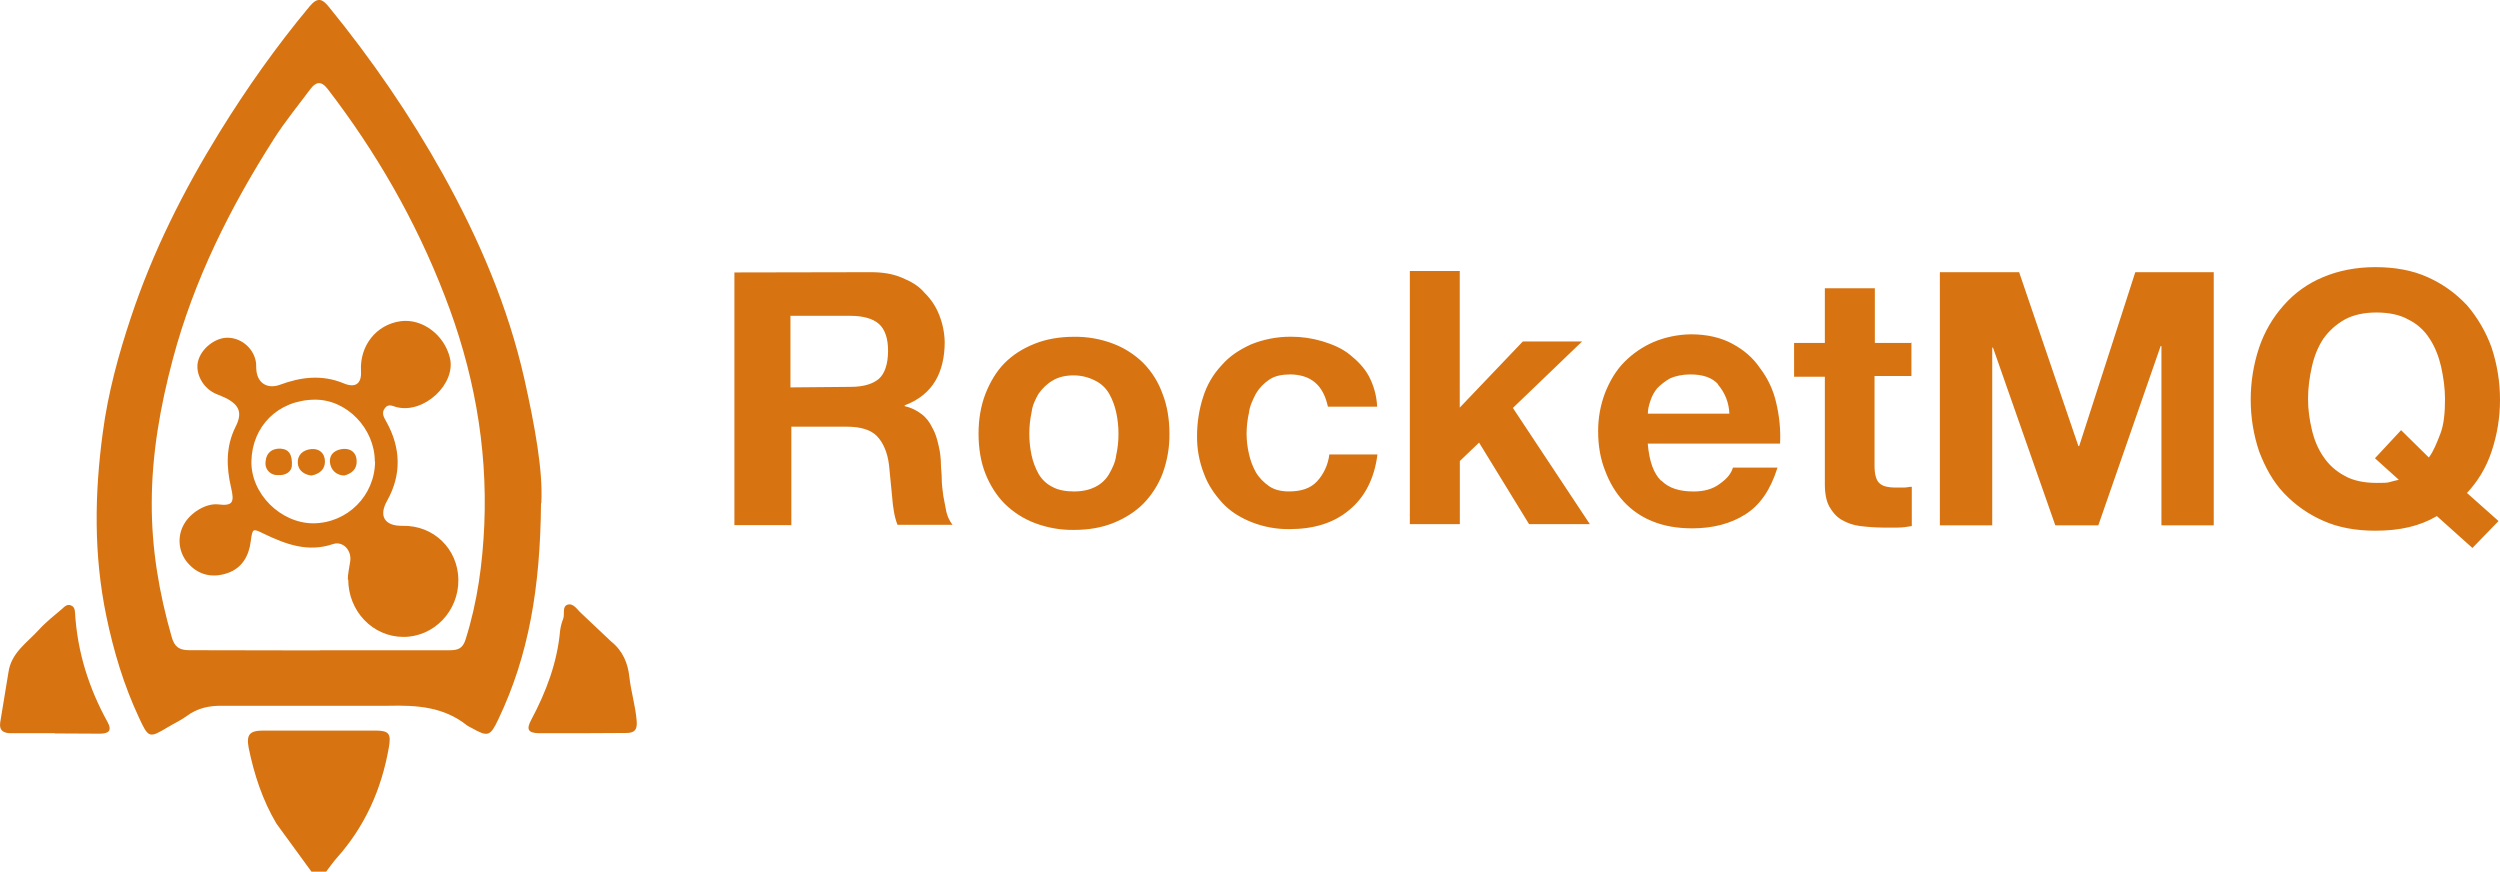 <?xml version="1.0" encoding="utf-8"?>
<!-- Generator: Adobe Illustrator 16.0.3, SVG Export Plug-In . SVG Version: 6.00 Build 0)  -->
<!DOCTYPE svg PUBLIC "-//W3C//DTD SVG 1.1//EN" "http://www.w3.org/Graphics/SVG/1.1/DTD/svg11.dtd">
<svg version="1.1"
	 id="svg10" xmlns:dc="http://purl.org/dc/elements/1.1/" xmlns:cc="http://creativecommons.org/ns#" xmlns:rdf="http://www.w3.org/1999/02/22-rdf-syntax-ns#" xmlns:svg="http://www.w3.org/2000/svg" xmlns:sodipodi="http://sodipodi.sourceforge.net/DTD/sodipodi-0.dtd" xmlns:inkscape="http://www.inkscape.org/namespaces/inkscape" inkscape:version="0.92.3 (2405546, 2018-03-11)" sodipodi:docname="apache_rocketmq-ar21.svg"
	 xmlns="http://www.w3.org/2000/svg" xmlns:xlink="http://www.w3.org/1999/xlink" x="0px" y="0px" width="106.957px"
	 height="37.293px" viewBox="1.257 5.759 106.957 37.293" enable-background="new 1.257 5.759 106.957 37.293" xml:space="preserve"
	>
<sodipodi:namedview  inkscape:cy="30" inkscape:cx="60" inkscape:zoom="2.925" showgrid="false" guidetolerance="10" gridtolerance="10" objecttolerance="10" borderopacity="1" pagecolor="#ffffff" bordercolor="#666666" id="namedview12" inkscape:current-layer="svg10" inkscape:window-maximized="0" inkscape:window-y="27" inkscape:window-x="67" inkscape:window-height="668" inkscape:window-width="1468" inkscape:pageshadow="2" inkscape:pageopacity="0">
	</sodipodi:namedview>
<g id="g6">
	<path id="path2" fill="#D77310" d="M14.583,43.052L13.087,41c-0.597-1-0.96-2.113-1.193-3.256c-0.1-0.557,0.04-0.729,0.627-0.729
		h4.793c0.586,0,0.688,0.131,0.576,0.738c-0.313,1.78-1.02,3.367-2.235,4.723c-0.162,0.182-0.293,0.383-0.445,0.575H14.583z
		 M24.403,27.278c-0.03,3.63-0.526,6.522-1.82,9.242c-0.354,0.748-0.445,0.78-1.163,0.375c-0.06-0.03-0.13-0.061-0.182-0.101
		c-1-0.8-2.154-0.87-3.377-0.84h-7.08c-0.586-0.011-1.092,0.101-1.557,0.455c-0.243,0.172-0.506,0.293-0.758,0.444
		c-0.83,0.496-0.85,0.496-1.264-0.394c-0.647-1.385-1.082-2.83-1.395-4.338c-0.546-2.62-0.506-5.238-0.152-7.857
		c0.222-1.68,0.667-3.317,1.203-4.924c0.93-2.8,2.235-5.4,3.782-7.908c1.173-1.9,2.447-3.7,3.863-5.4
		c0.354-0.425,0.556-0.313,0.84,0.04c1.82,2.235,3.448,4.6,4.854,7.12c1.547,2.78,2.8,5.693,3.5,8.807
		c0.435,1.952,0.8,3.913,0.718,5.3L24.403,27.278z M14.928,33.578H20.5c0.344,0,0.556-0.07,0.677-0.465
		c0.506-1.598,0.728-3.246,0.8-4.914c0.142-3.387-0.475-6.654-1.7-9.8c-1.234-3.195-2.922-6.128-5.005-8.838
		c-0.283-0.364-0.506-0.293-0.738,0.01c-0.526,0.708-1.092,1.395-1.567,2.144c-1.87,2.932-3.418,6.027-4.318,9.414
		c-0.536,2.012-0.9,4.075-0.9,6.148c-0.01,1.94,0.313,3.853,0.85,5.723c0.12,0.436,0.324,0.576,0.758,0.576l5.582,0.01
		L14.928,33.578z M3.602,37.128H1.73c-0.303,0-0.516-0.101-0.465-0.455l0.354-2.153c0.12-0.84,0.8-1.265,1.304-1.82
		c0.303-0.334,0.657-0.607,1-0.9c0.1-0.1,0.212-0.201,0.364-0.142c0.162,0.06,0.172,0.202,0.182,0.344
		c0.1,1.647,0.586,3.194,1.385,4.64c0.212,0.375,0.05,0.506-0.324,0.506l-1.93-0.01L3.602,37.128z M26.14,37.128h-1.82
		c-0.475-0.01-0.556-0.162-0.334-0.576c0.637-1.192,1.112-2.446,1.234-3.812c0.023-0.174,0.067-0.344,0.131-0.506
		c0.08-0.202-0.06-0.526,0.192-0.607c0.253-0.07,0.404,0.212,0.576,0.364l1.284,1.213c0.506,0.403,0.718,0.94,0.78,1.517
		c0.07,0.637,0.263,1.244,0.313,1.881c0.03,0.373-0.08,0.516-0.445,0.516l-1.9,0.01L26.14,37.128z M16.14,30.574
		c-0.01-0.243,0.06-0.506,0.1-0.8c0.07-0.475-0.313-0.88-0.738-0.738c-1.072,0.364-2.012,0.01-2.943-0.435
		c-0.495-0.243-0.495-0.253-0.576,0.324c-0.08,0.627-0.374,1.143-1,1.355c-0.626,0.212-1.234,0.1-1.7-0.445
		c-0.38-0.446-0.452-1.078-0.182-1.598c0.273-0.536,0.96-0.95,1.476-0.9c0.637,0.08,0.718-0.08,0.566-0.718
		c-0.202-0.87-0.233-1.75,0.192-2.6c0.293-0.576,0.182-0.92-0.404-1.224c-0.142-0.07-0.283-0.12-0.425-0.182
		c-0.556-0.233-0.9-0.86-0.78-1.385c0.13-0.556,0.748-1.042,1.294-1.02c0.607,0.02,1.122,0.495,1.193,1.092
		c0.01,0.12,0,0.243,0.02,0.364c0.08,0.526,0.506,0.738,1,0.556c0.9-0.334,1.8-0.445,2.73-0.06c0.506,0.212,0.77,0.01,0.738-0.526
		c-0.06-1.092,0.657-1.992,1.7-2.134c0.92-0.12,1.86,0.576,2.103,1.567c0.273,1.112-1.102,2.397-2.265,2.113
		c-0.182-0.04-0.354-0.172-0.516,0.04c-0.162,0.212-0.04,0.395,0.06,0.576c0.627,1.122,0.657,2.275,0.04,3.377
		c-0.384,0.677-0.1,1.092,0.647,1.082c1.355-0.03,2.376,1,2.397,2.295c0.02,1.355-1.052,2.468-2.366,2.457
		c-1.294-0.01-2.346-1.092-2.346-2.467L16.14,30.574z M17.293,25.508c0-1.416-1.203-2.67-2.58-2.65c-1.577,0.02-2.67,1.153-2.7,2.63
		c-0.03,1.395,1.254,2.66,2.65,2.66c1.456-0.01,2.63-1.183,2.64-2.64H17.293z M13.743,25.7c-0.02,0.222-0.243,0.415-0.607,0.384
		c-0.276,0.013-0.51-0.2-0.523-0.476c-0.001-0.037,0.001-0.074,0.007-0.11c0.03-0.374,0.283-0.556,0.627-0.546
		C13.611,24.972,13.773,25.195,13.743,25.7L13.743,25.7z"/>
	<path id="path4" fill="#D77310" d="M14.583,26.105c-0.313-0.04-0.566-0.212-0.586-0.536c-0.02-0.354,0.233-0.566,0.576-0.597
		c0.343-0.031,0.576,0.172,0.586,0.516C15.169,25.832,14.937,26.034,14.583,26.105z M15.98,26.105
		c-0.374-0.02-0.576-0.273-0.607-0.566c-0.03-0.374,0.253-0.556,0.597-0.576c0.324-0.01,0.536,0.182,0.546,0.506
		C16.536,25.833,16.294,26.025,15.98,26.105L15.98,26.105z"/>
</g>
<path id="path8" sodipodi:nodetypes="cscccsccccccsccccccssccccccssssccccsscccccccscccssccccsssccccccccccccccccccssccccccscccccccsccccccccccccccccccccscccssccccccccscccccccsccccccccccssssccscccsscccccccccccccccccccccccccccscccccccsscccccccccsscccsccsssccsscccc" inkscape:connector-curvature="0" fill="#D77310" d="
	M38.513,17.404c0.494,0,0.921,0.065,1.317,0.23c0.396,0.165,0.724,0.343,0.988,0.659c0.275,0.27,0.489,0.596,0.626,0.955
	c0.145,0.368,0.223,0.758,0.23,1.153c0,0.626-0.132,1.201-0.395,1.646s-0.691,0.823-1.317,1.053v0.034
	c0.263,0.061,0.51,0.178,0.724,0.343c0.197,0.146,0.343,0.343,0.463,0.591c0.132,0.23,0.197,0.463,0.264,0.755
	c0.065,0.27,0.099,0.546,0.1,0.823c0,0.165,0.034,0.343,0.034,0.592s0.034,0.463,0.065,0.724l0.132,0.691
	c0.047,0.203,0.137,0.394,0.264,0.559h-2.353c-0.132-0.329-0.197-0.754-0.23-1.201l-0.132-1.35
	c-0.065-0.559-0.264-0.988-0.526-1.252c-0.262-0.264-0.691-0.395-1.283-0.395h-2.371v4.212h-2.436V17.415L38.513,17.404z
	 M37.655,22.31c0.559,0,0.955-0.132,1.201-0.343c0.245-0.211,0.395-0.626,0.395-1.201c0-0.526-0.132-0.921-0.395-1.152
	c-0.263-0.232-0.691-0.343-1.201-0.343h-2.58v3.062L37.655,22.31z M43.418,22.605c0.197-0.494,0.463-0.956,0.823-1.317
	c0.36-0.362,0.789-0.626,1.283-0.823s1.053-0.297,1.681-0.297c0.574-0.009,1.145,0.092,1.681,0.297
	c0.48,0.183,0.917,0.463,1.283,0.823c0.368,0.374,0.648,0.823,0.823,1.317c0.197,0.494,0.297,1.085,0.297,1.711
	c0.006,0.584-0.095,1.164-0.297,1.712c-0.184,0.479-0.464,0.916-0.823,1.283c-0.343,0.343-0.789,0.626-1.283,0.823
	c-0.494,0.197-1.053,0.296-1.681,0.296c-0.574,0.009-1.145-0.092-1.681-0.296c-0.48-0.183-0.917-0.463-1.283-0.823
	c-0.343-0.343-0.626-0.789-0.823-1.283s-0.296-1.086-0.296-1.712S43.221,23.116,43.418,22.605z M45.391,25.238
	c0.059,0.277,0.159,0.543,0.297,0.791c0.132,0.23,0.329,0.429,0.591,0.559c0.23,0.132,0.56,0.197,0.921,0.197
	s0.659-0.065,0.921-0.197c0.263-0.132,0.463-0.329,0.592-0.559s0.264-0.494,0.297-0.789c0.067-0.302,0.101-0.611,0.099-0.921
	c0.001-0.31-0.032-0.619-0.099-0.921c-0.059-0.277-0.159-0.544-0.297-0.791c-0.132-0.229-0.329-0.429-0.592-0.559
	c-0.284-0.149-0.6-0.228-0.921-0.23c-0.343,0-0.659,0.065-0.921,0.23c-0.229,0.132-0.429,0.33-0.591,0.559
	c-0.132,0.23-0.264,0.494-0.297,0.789c-0.13,0.608-0.13,1.236,0,1.844V25.238z M56.402,21.782c-0.329,0-0.626,0.065-0.857,0.229
	c-0.228,0.154-0.418,0.356-0.559,0.592c-0.132,0.264-0.264,0.527-0.297,0.823c-0.065,0.292-0.099,0.59-0.1,0.889
	c0.001,0.289,0.035,0.576,0.1,0.857c0.059,0.277,0.159,0.543,0.297,0.791c0.132,0.229,0.329,0.429,0.559,0.591
	c0.23,0.163,0.526,0.23,0.857,0.23c0.527,0,0.921-0.132,1.201-0.429c0.292-0.32,0.476-0.723,0.527-1.153h2.058
	c-0.132,1.053-0.559,1.844-1.201,2.371c-0.659,0.559-1.515,0.823-2.568,0.823c-0.551,0.006-1.099-0.095-1.612-0.297
	c-0.494-0.197-0.921-0.463-1.252-0.823c-0.331-0.36-0.626-0.789-0.789-1.252c-0.202-0.513-0.303-1.061-0.296-1.612
	c0-0.57,0.088-1.137,0.264-1.679c0.158-0.504,0.428-0.966,0.791-1.35c0.343-0.395,0.755-0.659,1.252-0.889
	c0.544-0.22,1.125-0.332,1.712-0.329c0.457-0.001,0.912,0.065,1.35,0.197c0.429,0.132,0.823,0.296,1.153,0.559
	c0.329,0.262,0.626,0.559,0.823,0.921c0.217,0.407,0.34,0.857,0.36,1.317h-2.106c-0.197-0.921-0.724-1.382-1.646-1.382
	L56.402,21.782z M63.709,17.404v5.794l2.699-2.83h2.535l-2.961,2.844l3.293,4.971h-2.6l-2.139-3.489l-0.823,0.789v2.7h-2.139v-10.83
	h2.139L63.709,17.404z M72.336,26.323c0.329,0.33,0.789,0.463,1.383,0.463c0.428,0,0.822-0.1,1.117-0.33
	c0.33-0.229,0.494-0.463,0.561-0.691h1.906c-0.297,0.955-0.754,1.612-1.383,2.006c-0.627,0.395-1.382,0.592-2.27,0.592
	c-0.627,0-1.201-0.099-1.682-0.296c-0.477-0.187-0.905-0.48-1.252-0.858c-0.331-0.363-0.592-0.789-0.789-1.317
	c-0.197-0.494-0.297-1.053-0.297-1.681c-0.003-0.563,0.098-1.121,0.297-1.646c0.197-0.494,0.463-0.956,0.823-1.317
	c0.358-0.362,0.783-0.652,1.251-0.856c0.511-0.213,1.059-0.325,1.611-0.329c0.659,0,1.252,0.132,1.744,0.395
	s0.889,0.592,1.201,1.053c0.334,0.438,0.57,0.944,0.691,1.482c0.132,0.561,0.197,1.152,0.164,1.744h-5.66
	c0.066,0.789,0.265,1.283,0.56,1.578L72.336,26.323z M74.771,22.207c-0.264-0.297-0.658-0.429-1.201-0.429
	c-0.328,0-0.625,0.065-0.857,0.165c-0.205,0.116-0.393,0.26-0.559,0.429c-0.135,0.166-0.234,0.355-0.297,0.559
	c-0.068,0.216-0.1,0.343-0.1,0.526h3.487c-0.015-0.462-0.188-0.904-0.494-1.252L74.771,22.207z M83.033,20.399v1.447h-1.578v3.851
	c0,0.343,0.065,0.592,0.197,0.724c0.133,0.132,0.344,0.197,0.725,0.197h0.343c0.099,0,0.229-0.034,0.329-0.034v1.681
	c-0.197,0.034-0.395,0.065-0.592,0.065h-0.658c-0.32-0.004-0.639-0.026-0.955-0.065c-0.279-0.033-0.549-0.123-0.791-0.264
	c-0.23-0.132-0.395-0.33-0.527-0.56c-0.131-0.229-0.197-0.559-0.197-0.955v-4.609h-1.316V20.43h1.316v-2.338h2.139v2.338h1.548
	L83.033,20.399z M87.641,17.404l2.535,7.439h0.034l2.401-7.439h3.356v10.83h-2.238v-7.67h-0.034l-2.666,7.67h-1.84l-2.666-7.603
	H86.49v7.603h-2.24v-10.83H87.641z M105.513,27.838c-0.724,0.429-1.578,0.626-2.633,0.626c-0.823,0-1.578-0.132-2.238-0.429
	c-0.634-0.278-1.204-0.682-1.679-1.185c-0.464-0.494-0.789-1.086-1.054-1.777c-0.239-0.711-0.36-1.456-0.36-2.206
	c-0.002-0.761,0.119-1.517,0.36-2.238c0.225-0.669,0.583-1.285,1.054-1.811c0.46-0.524,1.035-0.935,1.68-1.201
	c0.661-0.28,1.416-0.429,2.238-0.429c0.824,0,1.578,0.132,2.238,0.429c0.661,0.297,1.201,0.691,1.682,1.201
	c0.457,0.535,0.814,1.148,1.053,1.811c0.239,0.722,0.361,1.478,0.36,2.238c0,0.75-0.122,1.495-0.36,2.206
	c-0.229,0.691-0.592,1.283-1.053,1.777l1.35,1.201l-1.118,1.152L105.513,27.838z M105.17,25.333
	c0.197-0.264,0.343-0.626,0.494-1.021c0.15-0.394,0.197-0.888,0.197-1.482c0-0.463-0.066-0.921-0.166-1.382
	c-0.099-0.429-0.264-0.857-0.493-1.201c-0.224-0.355-0.542-0.641-0.921-0.823c-0.344-0.197-0.824-0.296-1.35-0.296
	c-0.527,0-0.988,0.099-1.35,0.296c-0.365,0.202-0.681,0.483-0.922,0.823c-0.229,0.343-0.395,0.755-0.494,1.201
	s-0.164,0.889-0.164,1.382c0,0.463,0.064,0.889,0.164,1.317s0.265,0.823,0.494,1.153c0.232,0.347,0.55,0.63,0.922,0.823
	c0.342,0.197,0.822,0.296,1.35,0.296c0.264,0,0.463,0,0.559-0.034s0.264-0.065,0.395-0.1l-1.021-0.921l1.118-1.201L105.17,25.333z"
	/>
</svg>
